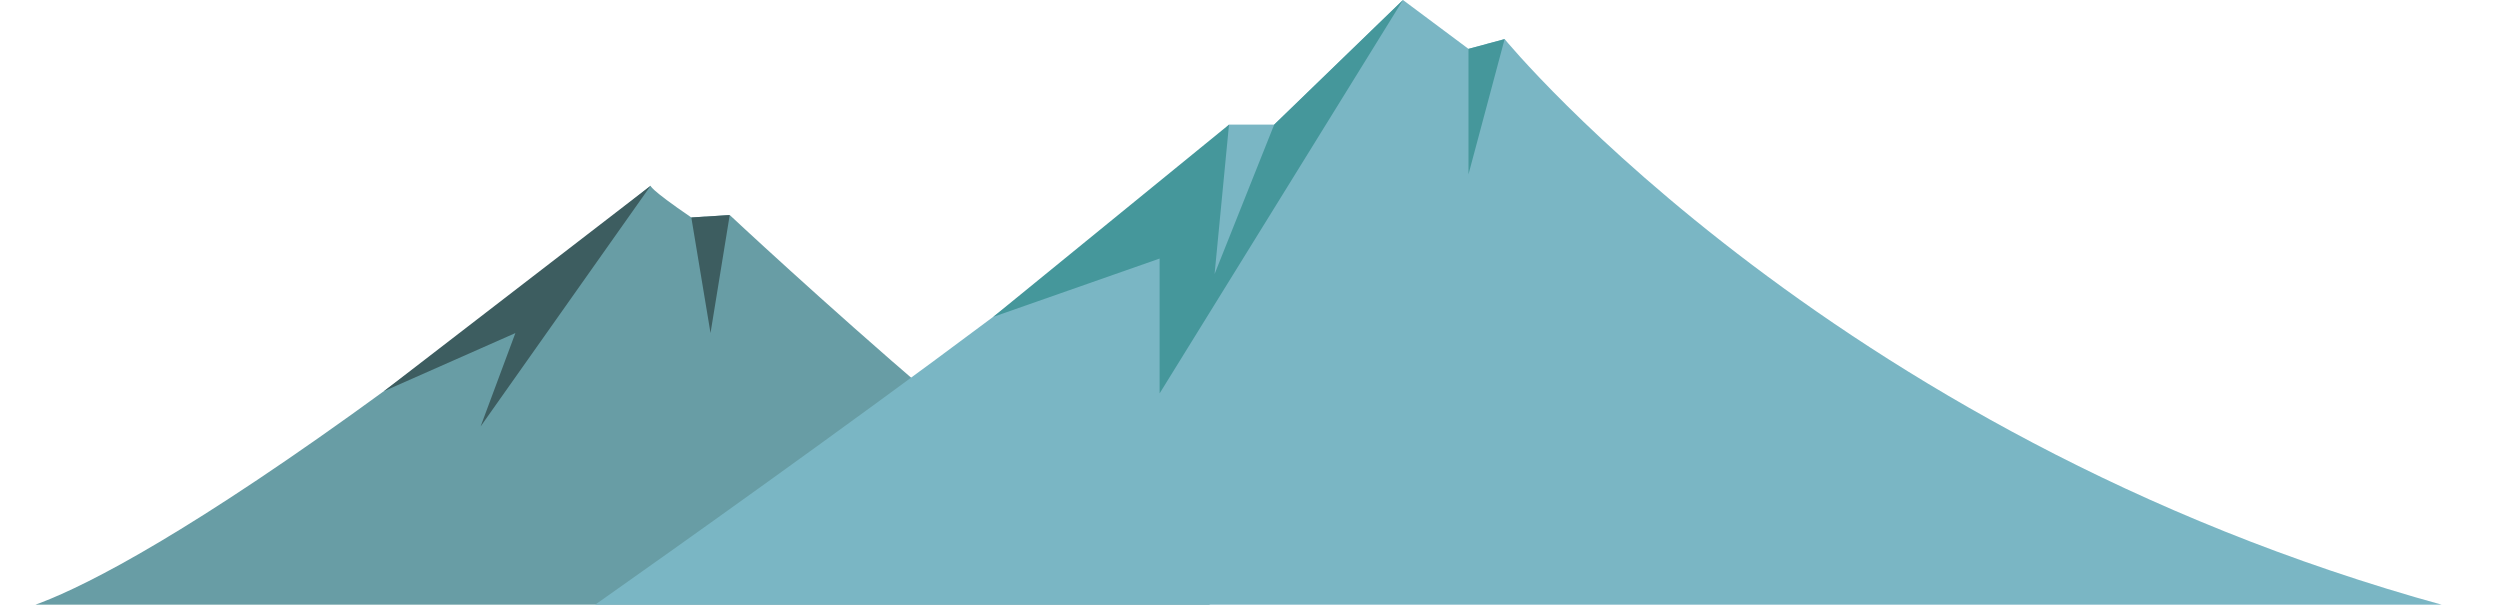 <?xml version="1.0" encoding="utf-8"?>
<!-- Generator: Adobe Illustrator 16.0.0, SVG Export Plug-In . SVG Version: 6.00 Build 0)  -->
<!DOCTYPE svg PUBLIC "-//W3C//DTD SVG 1.1//EN" "http://www.w3.org/Graphics/SVG/1.1/DTD/svg11.dtd">
<svg version="1.1" id="Layer_1" xmlns="http://www.w3.org/2000/svg" xmlns:xlink="http://www.w3.org/1999/xlink" x="0px" y="0px"
	 width="755.205px" height="182.668px" viewBox="0 0 755.205 182.668" enable-background="new 0 0 755.205 182.668"
	 xml:space="preserve">
<path fill="#689DA5" d="M0,185.27c0,0,31.394,3.689,196.55-129.171c0,0-0.682,0.738,12.284,9.595l11.603-0.738
	c0,0,111.925,104.813,150.825,120.314H0z"/>
<path fill="#7AB6C4" d="M176.076,185.27c0,0,172.664-121.053,195.186-147.625h13.648L423.811,0l19.791,14.763l10.92-2.953
	c0,0,101.688,124.004,292.777,173.459H176.076z"/>
<polygon fill="#45979B" points="443.602,14.763 443.602,52.675 454.521,11.811 "/>
<polygon fill="#3D5D60" points="208.834,65.693 220.436,64.955 214.635,100.613 "/>
<polygon fill="#45979B" points="371.261,37.645 366.903,82.785 384.91,37.645 423.811,0 350.297,118.841 350.297,78.104 
	300.008,95.73 "/>
<polygon fill="#3D5D60" points="196.55,56.098 145.178,128.832 155.687,100.613 115.954,118.178 "/>
</svg>
